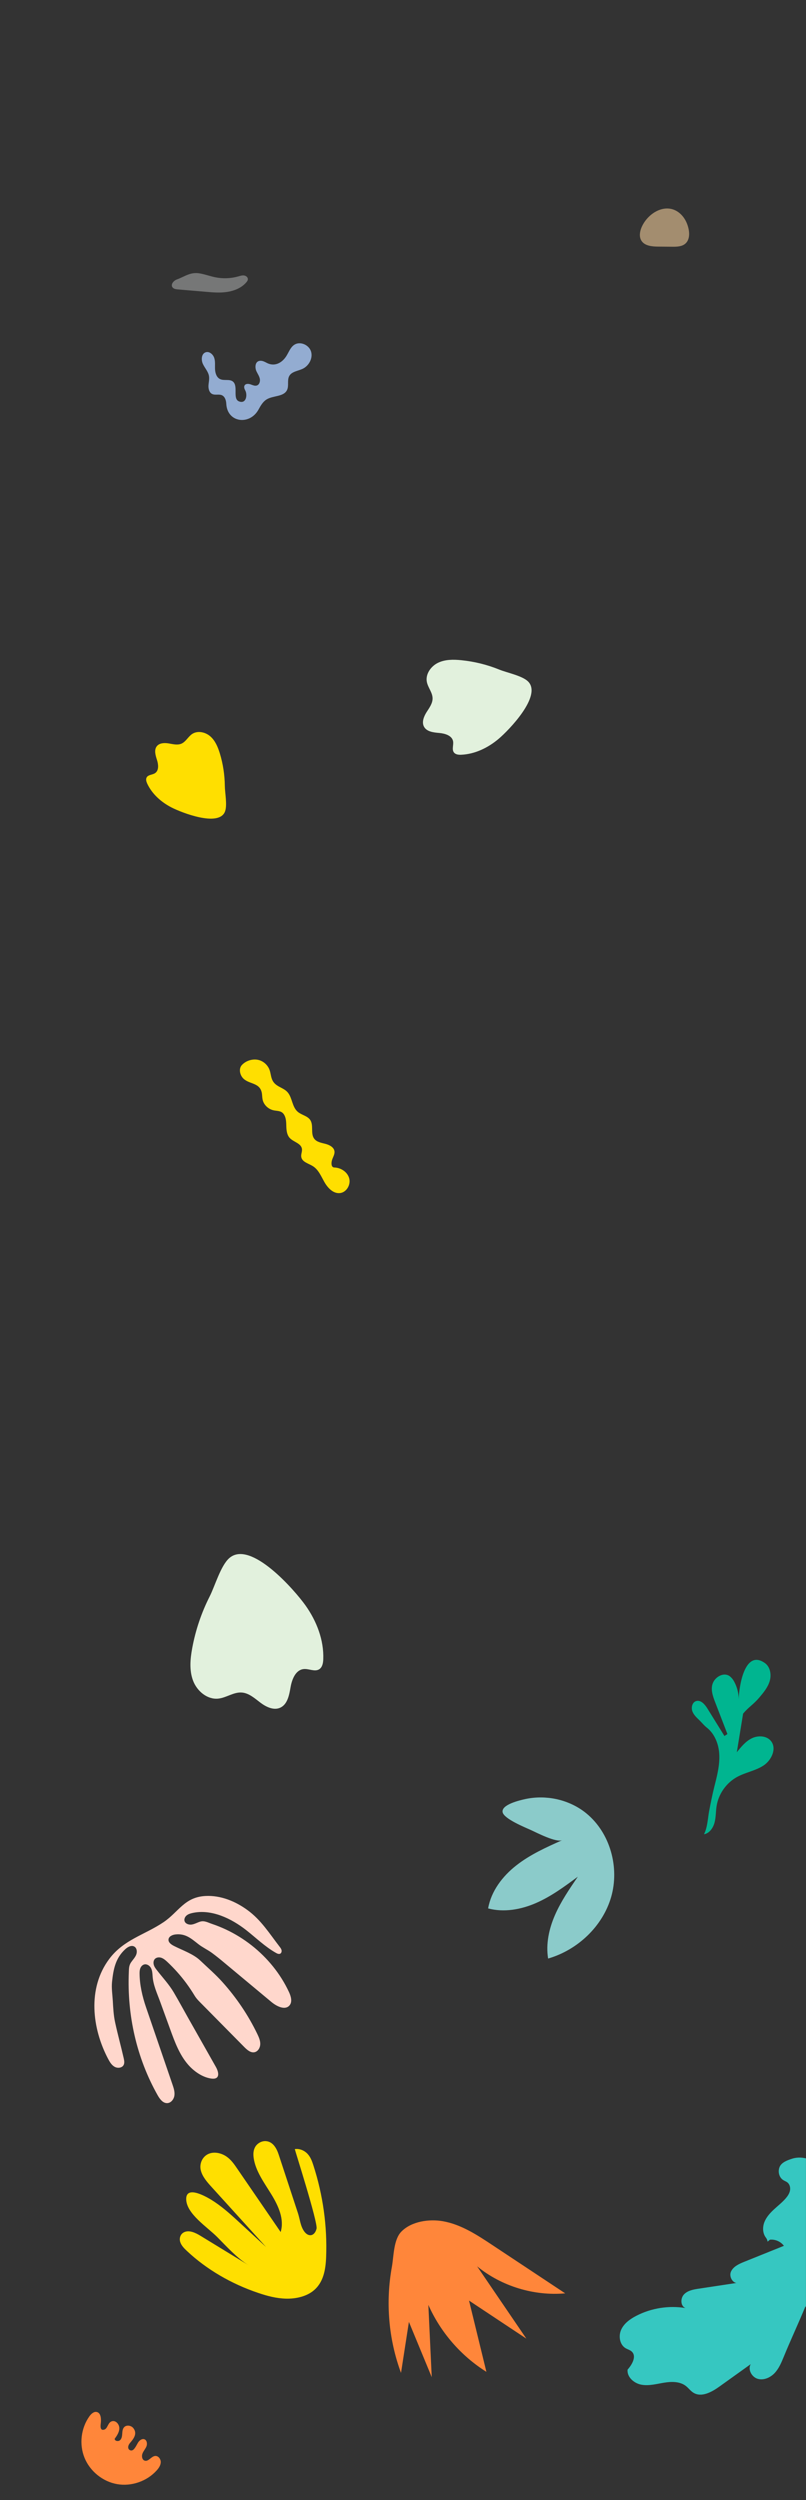<svg width="1920" height="5950" viewBox="0 0 1920 5950" fill="none" xmlns="http://www.w3.org/2000/svg">
<rect x="0" y="0" width="1920" height="5950" fill="#333333" stroke="none"/>
<mask id="mask0" mask-type="alpha" maskUnits="userSpaceOnUse" x="0" y="0" width="1920" height="5950">
<rect width="1920" height="5950" fill="#C4C4C4"/>
</mask>
<g mask="url(#mask0)">
<path d="M523.771 1793.3C519.171 1778.3 512.971 1763.1 501.271 1752.7C489.571 1742.3 471.071 1738.1 457.871 1746.7C448.171 1753.1 442.871 1765.1 432.271 1769.8C422.871 1773.9 412.171 1771 402.071 1769.3C391.971 1767.6 379.971 1767.9 373.571 1775.9C366.571 1784.8 370.471 1797.7 373.971 1808.6C377.471 1819.5 378.871 1833.7 369.371 1840C363.071 1844.2 353.271 1843.5 349.471 1850C346.771 1854.6 348.671 1860.5 350.871 1865.3C362.571 1890 384.171 1909.1 408.471 1921.6C431.671 1933.6 521.371 1969.1 535.971 1931.4C541.771 1916.4 535.771 1886.7 535.571 1870.5C535.271 1844.4 531.371 1818.3 523.771 1793.3Z" fill="#FFDF00"/>
<path d="M1098.77 1571.2C1080.07 1569.3 1060.27 1569.2 1043.37 1577.4C1026.47 1585.6 1013.27 1604.2 1016.77 1622.7C1019.37 1636.4 1030.27 1647.9 1030.47 1661.8C1030.67 1674.1 1022.57 1684.7 1015.97 1695.1C1009.47 1705.5 1004.17 1719 1010.17 1729.7C1016.87 1741.6 1032.97 1743.2 1046.57 1744.4C1060.17 1745.6 1076.67 1750.6 1079.27 1764C1080.97 1772.9 1075.77 1783.4 1081.27 1790.7C1085.17 1795.8 1092.47 1796.5 1098.87 1796.2C1131.67 1794.7 1162.77 1779.5 1187.87 1758.3C1211.87 1738.1 1292.67 1655.1 1257.57 1621.5C1243.57 1608.1 1207.87 1601 1189.97 1593.8C1160.77 1581.9 1129.97 1574.3 1098.77 1571.2Z" fill="#E2F1DD"/>
<path d="M260.073 4662.3C207.973 4732 219.173 4827.7 257.873 4900.5C261.673 4907.6 266.073 4914.9 273.173 4918.8C280.273 4922.7 290.673 4921.6 294.473 4914.5C297.073 4909.6 295.873 4903.6 294.673 4898.2C288.173 4869.7 280.273 4841.2 274.173 4812.8C270.473 4795.9 269.673 4778.5 268.673 4761.3C267.773 4746.4 265.373 4731.6 266.873 4716.8C270.073 4686.7 274.873 4660.4 298.473 4638.8C304.273 4633.5 312.773 4628.7 319.773 4632.5C326.273 4636.1 327.173 4645.4 324.373 4652.2C321.573 4659 316.073 4664.4 311.973 4670.5C307.073 4677.9 307.173 4685.2 306.873 4693.7C302.573 4795.6 325.273 4897.5 375.573 4986.5C380.673 4995.5 388.073 5005.6 398.473 5005.2C407.473 5004.8 414.273 4995.9 415.473 4987C416.673 4978 413.673 4969.1 410.773 4960.6C389.873 4899.5 368.973 4838.5 347.973 4777.4C339.073 4751.5 332.573 4723.5 332.473 4696.1C332.473 4691.8 332.773 4687.4 334.573 4683.5C336.273 4679.6 339.573 4676.1 343.773 4675.1C349.973 4673.6 356.473 4677.9 359.573 4683.6C362.673 4689.3 363.073 4695.9 363.473 4702.3C364.773 4724.3 374.373 4744.1 381.873 4764.8C389.873 4786.7 397.773 4808.6 405.773 4830.5C416.373 4859.6 427.373 4889.5 447.573 4913C461.373 4929.1 481.673 4943.6 503.073 4946.7C524.273 4949.7 521.973 4932.8 514.273 4919.1C507.073 4906.4 499.973 4893.8 492.773 4881.1C477.973 4855 463.173 4828.8 448.373 4802.7C436.873 4782.3 425.673 4761.6 413.773 4741.4C402.973 4723.1 387.473 4706.4 374.373 4689.6C371.273 4685.6 368.073 4681.6 366.573 4676.8C365.073 4672 365.273 4666.3 368.573 4662.5C372.273 4658.2 378.973 4657.4 384.373 4659.3C389.773 4661.2 394.173 4665 398.373 4668.9C415.273 4684.7 430.673 4702 444.373 4720.6C451.173 4729.9 457.573 4739.5 463.573 4749.4C468.773 4758.1 476.273 4764.7 483.373 4772C516.273 4805.3 549.273 4838.7 582.173 4872C588.773 4878.6 596.973 4885.8 606.073 4884.1C614.373 4882.5 619.673 4873.6 619.973 4865.1C620.273 4856.6 616.673 4848.5 613.073 4840.9C591.473 4796 563.273 4754.3 529.973 4717.2C513.373 4698.7 494.773 4682.7 476.873 4665.7C460.673 4650.2 434.873 4641.5 414.773 4631.3C408.273 4628 400.873 4623.1 401.373 4615.9C401.873 4608.4 410.673 4604.5 418.173 4603.7C441.973 4601.2 455.273 4613.3 472.373 4626.7C482.373 4634.6 494.673 4640.2 505.073 4647.8C515.073 4655.2 524.773 4663 534.273 4671C571.673 4702.2 609.073 4733.3 646.573 4764.5C659.073 4774.9 679.173 4785 689.673 4772.6C696.973 4764 693.073 4750.8 688.273 4740.6C668.073 4697.3 636.973 4659.3 599.473 4629.8C580.473 4614.9 559.773 4602.1 537.973 4591.9C527.273 4586.9 516.273 4582.5 505.073 4578.7C495.373 4575.5 486.873 4570.1 476.373 4573.4C469.773 4575.5 463.573 4579.2 456.673 4580.2C449.773 4581.2 441.473 4578.4 439.573 4571.7C438.273 4567 440.673 4561.8 444.473 4558.6C448.273 4555.4 453.073 4553.9 457.873 4552.8C503.673 4542.4 551.573 4566.1 586.673 4593.6C610.073 4612 631.573 4633.1 657.473 4647.7C660.573 4649.5 664.473 4651.1 667.573 4649.5C670.373 4648 671.373 4644.2 670.673 4641.1C669.973 4638 667.973 4635.3 665.973 4632.8C641.773 4601.5 621.873 4569.2 589.273 4545.6C560.473 4524.6 525.473 4510.4 489.773 4512.2C439.473 4514.7 425.673 4550.1 389.673 4574.5C344.373 4605 294.773 4615.8 260.073 4662.3Z" fill="#FFD7CC"/>
<path d="M955.273 5647.2C961.573 5606.7 967.773 5566.3 974.073 5525.8C992.173 5569.6 1010.27 5613.4 1028.47 5657.3C1025.77 5600 1023.07 5542.6 1020.37 5485.3C1049.37 5550.6 1098.17 5606.8 1158.67 5644.7C1144.87 5588.2 1131.07 5531.6 1117.27 5475.1C1162.77 5505.3 1208.27 5535.5 1253.87 5565.7C1214.77 5508.3 1175.67 5450.9 1136.57 5393.6C1194.67 5441 1271.67 5464.5 1346.37 5457.9C1288.47 5419.6 1230.67 5381.2 1172.77 5342.9C1136.27 5318.7 1098.47 5294 1055.37 5286.3C1022.87 5280.5 980.473 5286.2 956.173 5310.9C937.373 5330 938.073 5369.3 933.573 5394.6C918.173 5478.8 925.573 5567 955.273 5647.2Z" fill="#FF863A"/>
<path d="M1676.97 4365.3C1690.27 4363.2 1698.97 4349.6 1702.17 4337.5C1705.57 4324.7 1704.97 4311.1 1707.07 4298C1711.67 4269.2 1730.27 4242.9 1755.87 4228.9C1775.97 4217.9 1799.77 4214.3 1818.97 4201.6C1838.17 4188.9 1850.97 4160.9 1836.37 4143.2C1825.87 4130.5 1805.77 4129.7 1790.97 4136.9C1776.17 4144.1 1765.37 4157.4 1755.17 4170.2C1760.17 4139.5 1765.17 4108.8 1770.17 4078.2C1783.67 4062.2 1794.97 4056.3 1808.47 4040.3C1818.67 4028.3 1829.17 4015.7 1833.57 4000.6C1838.07 3985.5 1834.87 3966.9 1821.97 3957.8C1773.07 3923.3 1760.07 4016.7 1759.77 4044C1759.57 4030.7 1756.47 4017.4 1750.67 4005.5C1747.77 3999.4 1743.97 3993.6 1738.67 3989.5C1724.67 3978.7 1704.57 3990.2 1698.37 4004.9C1692.07 4019.6 1697.87 4036.4 1703.67 4051.3C1713.37 4076.4 1723.07 4101.5 1732.77 4126.7C1730.67 4128.8 1727.87 4129.5 1725.77 4131.6C1712.27 4109.8 1698.77 4087.9 1685.17 4066.1C1679.07 4056.2 1669.17 4044.8 1658.07 4048.4C1648.77 4051.5 1645.97 4064 1649.47 4073.1C1652.97 4082.2 1660.87 4088.8 1667.77 4095.7C1673.37 4101.3 1677.67 4106.8 1683.77 4111.6C1689.97 4116.5 1695.17 4122.4 1699.37 4129C1707.77 4142.2 1712.27 4157.8 1713.27 4173.3C1715.07 4199.7 1708.27 4225.9 1701.77 4251.5C1696.87 4271 1692.97 4290.8 1689.17 4310.5C1686.07 4327.9 1685.17 4349.8 1676.97 4365.3Z" fill="#00B590"/>
<path d="M1397.37 4316.1C1453.67 4362.6 1476.07 4444.4 1455.87 4514.6C1435.57 4584.7 1375.77 4640.8 1305.67 4661.1C1299.97 4626.1 1307.87 4590 1322.07 4557.5C1336.27 4525 1356.47 4495.6 1376.47 4466.3C1344.97 4489.6 1313.17 4513.1 1277.27 4528.8C1241.37 4544.5 1200.57 4551.9 1162.77 4541.8C1169.97 4500.6 1197.07 4465.1 1229.97 4439.4C1262.87 4413.6 1301.37 4396.3 1339.57 4379.3C1325.07 4385.8 1278.77 4361.7 1265.17 4355.5C1251.77 4349.4 1200.17 4328.7 1197.27 4312.7C1193.97 4294.5 1239.07 4284.2 1251.97 4281.4C1275.67 4276.4 1300.47 4276.5 1324.17 4281.4C1350.87 4287 1376.37 4298.7 1397.37 4316.1Z" fill="#8BCBCA"/>
<path d="M457.872 3922.5C453.072 3948.3 450.672 3975.7 460.072 4000.2C469.472 4024.7 493.772 4045.2 519.872 4042.5C539.172 4040.5 556.372 4026.7 575.672 4028C592.772 4029.1 606.572 4041.7 620.172 4052C633.772 4062.3 651.972 4071.2 667.572 4064.1C684.872 4056.2 688.972 4034 692.172 4015.3C695.472 3996.5 704.172 3974.3 723.172 3972.2C735.772 3970.8 749.772 3979.4 760.472 3972.6C767.972 3967.8 769.772 3957.7 770.072 3948.8C771.772 3903.1 754.272 3858.1 727.872 3820.9C702.572 3785.2 596.872 3663.4 546.072 3708.2C525.772 3726.1 511.872 3774.8 499.672 3798.9C479.972 3837.7 465.772 3879.5 457.872 3922.5Z" fill="#E2F1DD"/>
<path d="M1887.07 5137.4C1912.67 5129.2 1941.27 5141 1960.37 5159.9C1979.47 5178.8 1990.97 5203.9 2002.17 5228.4C2009.87 5245.4 2017.77 5264.1 2012.87 5282.1C2007.97 5300.1 1983.47 5312.9 1969.97 5300C1977.67 5349.8 1978.97 5400.7 1973.67 5450.9C1972.07 5466.4 1969.17 5483.1 1957.77 5493.8C1946.37 5504.4 1923.77 5503.3 1918.77 5488.5C1902.37 5528.7 1883.57 5568.3 1867.17 5608.5C1861.47 5622.3 1855.67 5636.5 1845.47 5647.4C1835.27 5658.3 1819.57 5665.4 1805.27 5661.4C1790.87 5657.4 1780.87 5639.4 1788.27 5626.4C1763.57 5644.1 1738.87 5661.8 1714.07 5679.5C1695.57 5692.8 1670.97 5706.4 1651.67 5694.3C1644.87 5690.1 1640.17 5683.3 1633.87 5678.4C1619.67 5667.3 1599.77 5667.6 1581.97 5670.5C1564.17 5673.4 1546.17 5678.5 1528.37 5675.4C1510.57 5672.3 1493.17 5657.3 1494.97 5639.4C1505.97 5627.2 1516.97 5607.5 1504.87 5596.4C1500.87 5592.7 1495.17 5591.3 1490.37 5588.5C1476.07 5580.1 1472.87 5559.4 1479.77 5544.3C1486.67 5529.2 1501.07 5518.9 1515.87 5511.3C1551.57 5492.9 1593.37 5486.3 1632.97 5492.9C1620.87 5488.4 1620.47 5469.7 1629.37 5460.4C1638.27 5451 1652.07 5448.6 1664.87 5446.7C1696.57 5441.9 1728.27 5437.1 1760.07 5432.3C1747.57 5437.6 1735.77 5419.3 1741.07 5406.7C1746.37 5394.2 1760.17 5387.9 1772.87 5382.8C1804.37 5370.1 1835.87 5357.4 1867.37 5344.8C1859.77 5334.6 1846.67 5328.9 1834.07 5330.2C1824.07 5338.1 1831.97 5335.1 1824.27 5325C1816.57 5314.9 1816.27 5300.5 1820.77 5288.6C1825.37 5276.7 1834.17 5267 1843.47 5258.3C1852.77 5249.7 1862.97 5241.8 1871.37 5232.2C1876.07 5226.8 1880.27 5220.7 1881.77 5213.7C1883.27 5206.7 1881.47 5198.7 1875.87 5194.1C1872.77 5191.6 1868.87 5190.4 1865.57 5188.2C1855.57 5181.8 1852.47 5167.5 1857.27 5156.7C1862.07 5146 1875.77 5141 1887.07 5137.4Z" fill="#36C7C1"/>
<path d="M702.271 5114.6C713.871 5112.8 725.671 5118.3 732.771 5126.1C739.971 5133.9 743.371 5143.6 746.471 5153.1C769.471 5224.2 779.771 5298.2 776.871 5371.9C775.671 5401.1 770.871 5433.1 745.071 5452.8C728.171 5465.7 704.471 5471 681.671 5470.5C658.871 5470 636.671 5464.2 615.471 5457C550.671 5435.2 491.971 5400.8 445.471 5357.2C438.571 5350.8 431.871 5343.9 429.271 5335.5C426.671 5327.2 429.371 5317.1 438.171 5312.6C450.371 5306.4 465.671 5313.7 477.171 5320.7C515.571 5344.1 553.871 5367.5 592.271 5391C564.471 5374 539.471 5346 517.571 5324C493.471 5299.8 444.671 5269 443.571 5234.4C442.471 5198.1 495.771 5229.9 511.071 5240.2C534.171 5255.7 554.071 5274.2 573.971 5292.5C593.971 5310.9 613.871 5329.3 633.871 5347.7C590.871 5300.4 547.871 5253 504.871 5205.7C493.371 5193.1 481.671 5179.9 478.171 5164.3C474.671 5148.7 482.471 5130.2 500.171 5124.7C513.471 5120.6 528.871 5124.9 539.771 5132.5C550.671 5140.1 557.971 5150.7 565.071 5161.1C599.571 5211.4 634.071 5261.7 668.571 5312C677.771 5281.6 663.371 5249.9 646.271 5222.1C629.171 5194.3 608.671 5166.7 604.271 5135.6C603.071 5126.8 603.271 5117.5 607.871 5109.5C612.471 5101.5 622.271 5095.1 632.871 5095.6C650.571 5096.5 659.271 5113.6 663.971 5128C679.271 5174.4 694.571 5220.7 709.771 5267.1C714.371 5281 715.471 5297.4 724.371 5310.1C734.771 5324.9 749.571 5322 754.071 5304C757.671 5289.6 701.671 5114.7 702.271 5114.6Z" fill="#FFDF00"/>
<path d="M654.272 2642.9C663.172 2644.3 671.872 2643.8 677.372 2653.9C681.872 2662.1 681.772 2671.9 682.072 2681.3C682.372 2690.6 683.572 2700.7 689.672 2707.7C698.672 2717.9 717.172 2720.6 719.272 2734.1C720.272 2740.5 716.572 2747 717.672 2753.4C719.572 2765.5 734.872 2768.8 745.272 2775.3C758.772 2783.7 765.072 2799.7 772.972 2813.5C780.872 2827.3 793.972 2841.1 809.772 2839.4C825.372 2837.8 835.972 2819.5 831.872 2804.4C827.772 2789.2 812.072 2778.9 796.372 2778.5C788.972 2778.3 788.772 2768.4 790.772 2761.3C792.772 2754.2 797.672 2747.5 796.772 2740.1C795.572 2730.2 784.772 2724.7 775.072 2722.2C765.372 2719.7 754.472 2718 748.472 2710C739.272 2697.7 747.572 2678.4 739.072 2665.5C732.272 2655.4 717.972 2653.7 708.872 2645.6C695.772 2633.9 696.472 2613.7 685.872 2600.4C675.572 2587.5 656.572 2587.3 648.772 2570.5C645.172 2562.8 644.972 2554.1 642.072 2546.2C638.072 2535.4 628.972 2526.7 618.072 2523.2C603.772 2518.6 586.172 2523.7 576.072 2534.8C569.072 2542.5 570.772 2555.1 576.872 2563.5C589.772 2581.2 617.572 2574.6 623.372 2599.5C624.672 2605.1 624.372 2610.9 625.472 2616.5C627.672 2627.6 636.272 2636.9 646.772 2640.9C649.272 2641.9 651.772 2642.5 654.272 2642.9Z" fill="#FFDF00"/>
<path d="M421.273 665.1C413.573 667.9 406.173 676.7 410.673 683.5C413.373 687.6 418.973 688.4 423.973 688.8C445.873 690.7 467.773 692.6 489.673 694.4C506.973 695.9 524.373 697.4 541.473 694.7C558.573 692 575.673 685 586.873 671.8C588.673 669.7 590.473 667.2 590.473 664.4C590.573 659.8 585.973 656.2 581.373 655.6C576.773 655 572.273 656.5 567.773 657.8C549.773 662.9 530.673 663.6 512.373 659.8C500.373 657.3 488.673 653 476.573 650.8C453.773 646.6 441.273 657.7 421.273 665.1Z" fill="#767777"/>
<path d="M1528.37 540.8C1524.07 550.9 1522.07 563.2 1527.77 572.6C1535.57 585.2 1552.97 586.8 1567.87 586.9C1579.07 587 1590.27 587.1 1601.37 587.2C1612.47 587.3 1624.77 587 1632.97 579.5C1642.07 571.3 1642.87 557.2 1640.37 545.2C1637.77 532.7 1632.27 520.7 1623.47 511.5C1591.37 478.2 1544.17 504.3 1528.37 540.8Z" fill="#A38D6F"/>
<path d="M539.072 961.3C538.672 953.2 536.072 943.9 528.572 940.6C521.372 937.4 512.372 941.1 505.272 937.6C498.472 934.2 496.272 925.5 496.572 917.9C496.972 910.3 499.072 902.7 497.872 895.2C496.172 884.5 487.972 876.1 483.372 866.3C478.772 856.5 479.672 841.8 489.972 838.4C498.572 835.5 507.572 843.3 510.372 851.9C513.172 860.5 511.772 869.9 512.272 879C512.772 888.1 515.872 898.1 524.072 902.1C533.672 906.8 546.672 901.4 554.872 908.1C568.372 919.2 553.172 949.3 569.672 955.4C586.672 961.7 589.872 939.6 584.272 929.3C582.172 925.5 580.472 920.7 582.772 917.1C585.572 912.7 592.072 913.1 596.972 914.8C601.872 916.5 607.072 919.1 611.972 917.4C618.072 915.3 620.272 907.4 618.872 901.1C617.472 894.8 613.572 889.4 610.872 883.6C606.772 874.7 607.172 858.9 620.372 858.6C625.672 858.5 630.572 861 635.272 863.5C652.772 872.8 670.072 865.1 681.072 849C687.572 839.4 691.172 827.2 700.772 820.7C714.672 811.3 736.072 820.6 740.972 836.6C745.872 852.6 735.772 870.9 720.572 877.9C709.472 883 694.972 884.2 689.072 894.8C683.572 904.7 688.672 917.7 683.872 928C675.972 944.9 650.472 940.9 634.772 950.8C625.872 956.4 620.572 966.1 615.472 975.3C594.472 1012.6 541.472 1005.9 539.072 961.3Z" fill="#93ACD1"/>
<path d="M240.372 5764.1C241.072 5754.8 239.772 5742.5 230.672 5740.3C223.672 5738.6 217.272 5744.6 213.072 5750.4C192.872 5778.6 188.272 5817.2 201.372 5849.3C214.472 5881.4 244.772 5905.9 278.872 5911.9C312.972 5917.9 349.872 5905.2 373.072 5879.5C378.172 5873.9 382.772 5867.2 382.972 5859.7C383.172 5852.2 376.972 5844.1 369.472 5844.9C360.172 5845.9 353.872 5858.7 344.872 5856.1C338.472 5854.3 336.972 5845.6 339.272 5839.4C341.572 5833.2 346.372 5828.2 348.872 5822.1C351.272 5816 350.072 5807.3 343.872 5805.1C338.472 5803.2 332.772 5807.4 329.572 5812C326.072 5817 320.972 5829.9 314.672 5831.6C311.872 5832.4 308.572 5831.3 306.872 5828.9C303.572 5824.5 306.072 5818.2 309.672 5814C318.272 5804 327.972 5791.7 317.572 5778.6C312.272 5772 300.972 5770.4 295.472 5776.7C291.872 5780.8 291.472 5786.7 291.172 5792.2C290.772 5797.7 290.072 5803.7 285.972 5807.3C281.872 5811 273.672 5809.7 273.072 5804.2C278.472 5796.7 284.072 5788.5 284.272 5779.3C284.472 5770.1 276.472 5760.1 267.372 5762.1C256.672 5764.4 257.072 5779.5 248.372 5782.2C236.572 5785.9 239.872 5770.1 240.372 5764.1Z" fill="#FF863A"/>
</g>
</svg>
